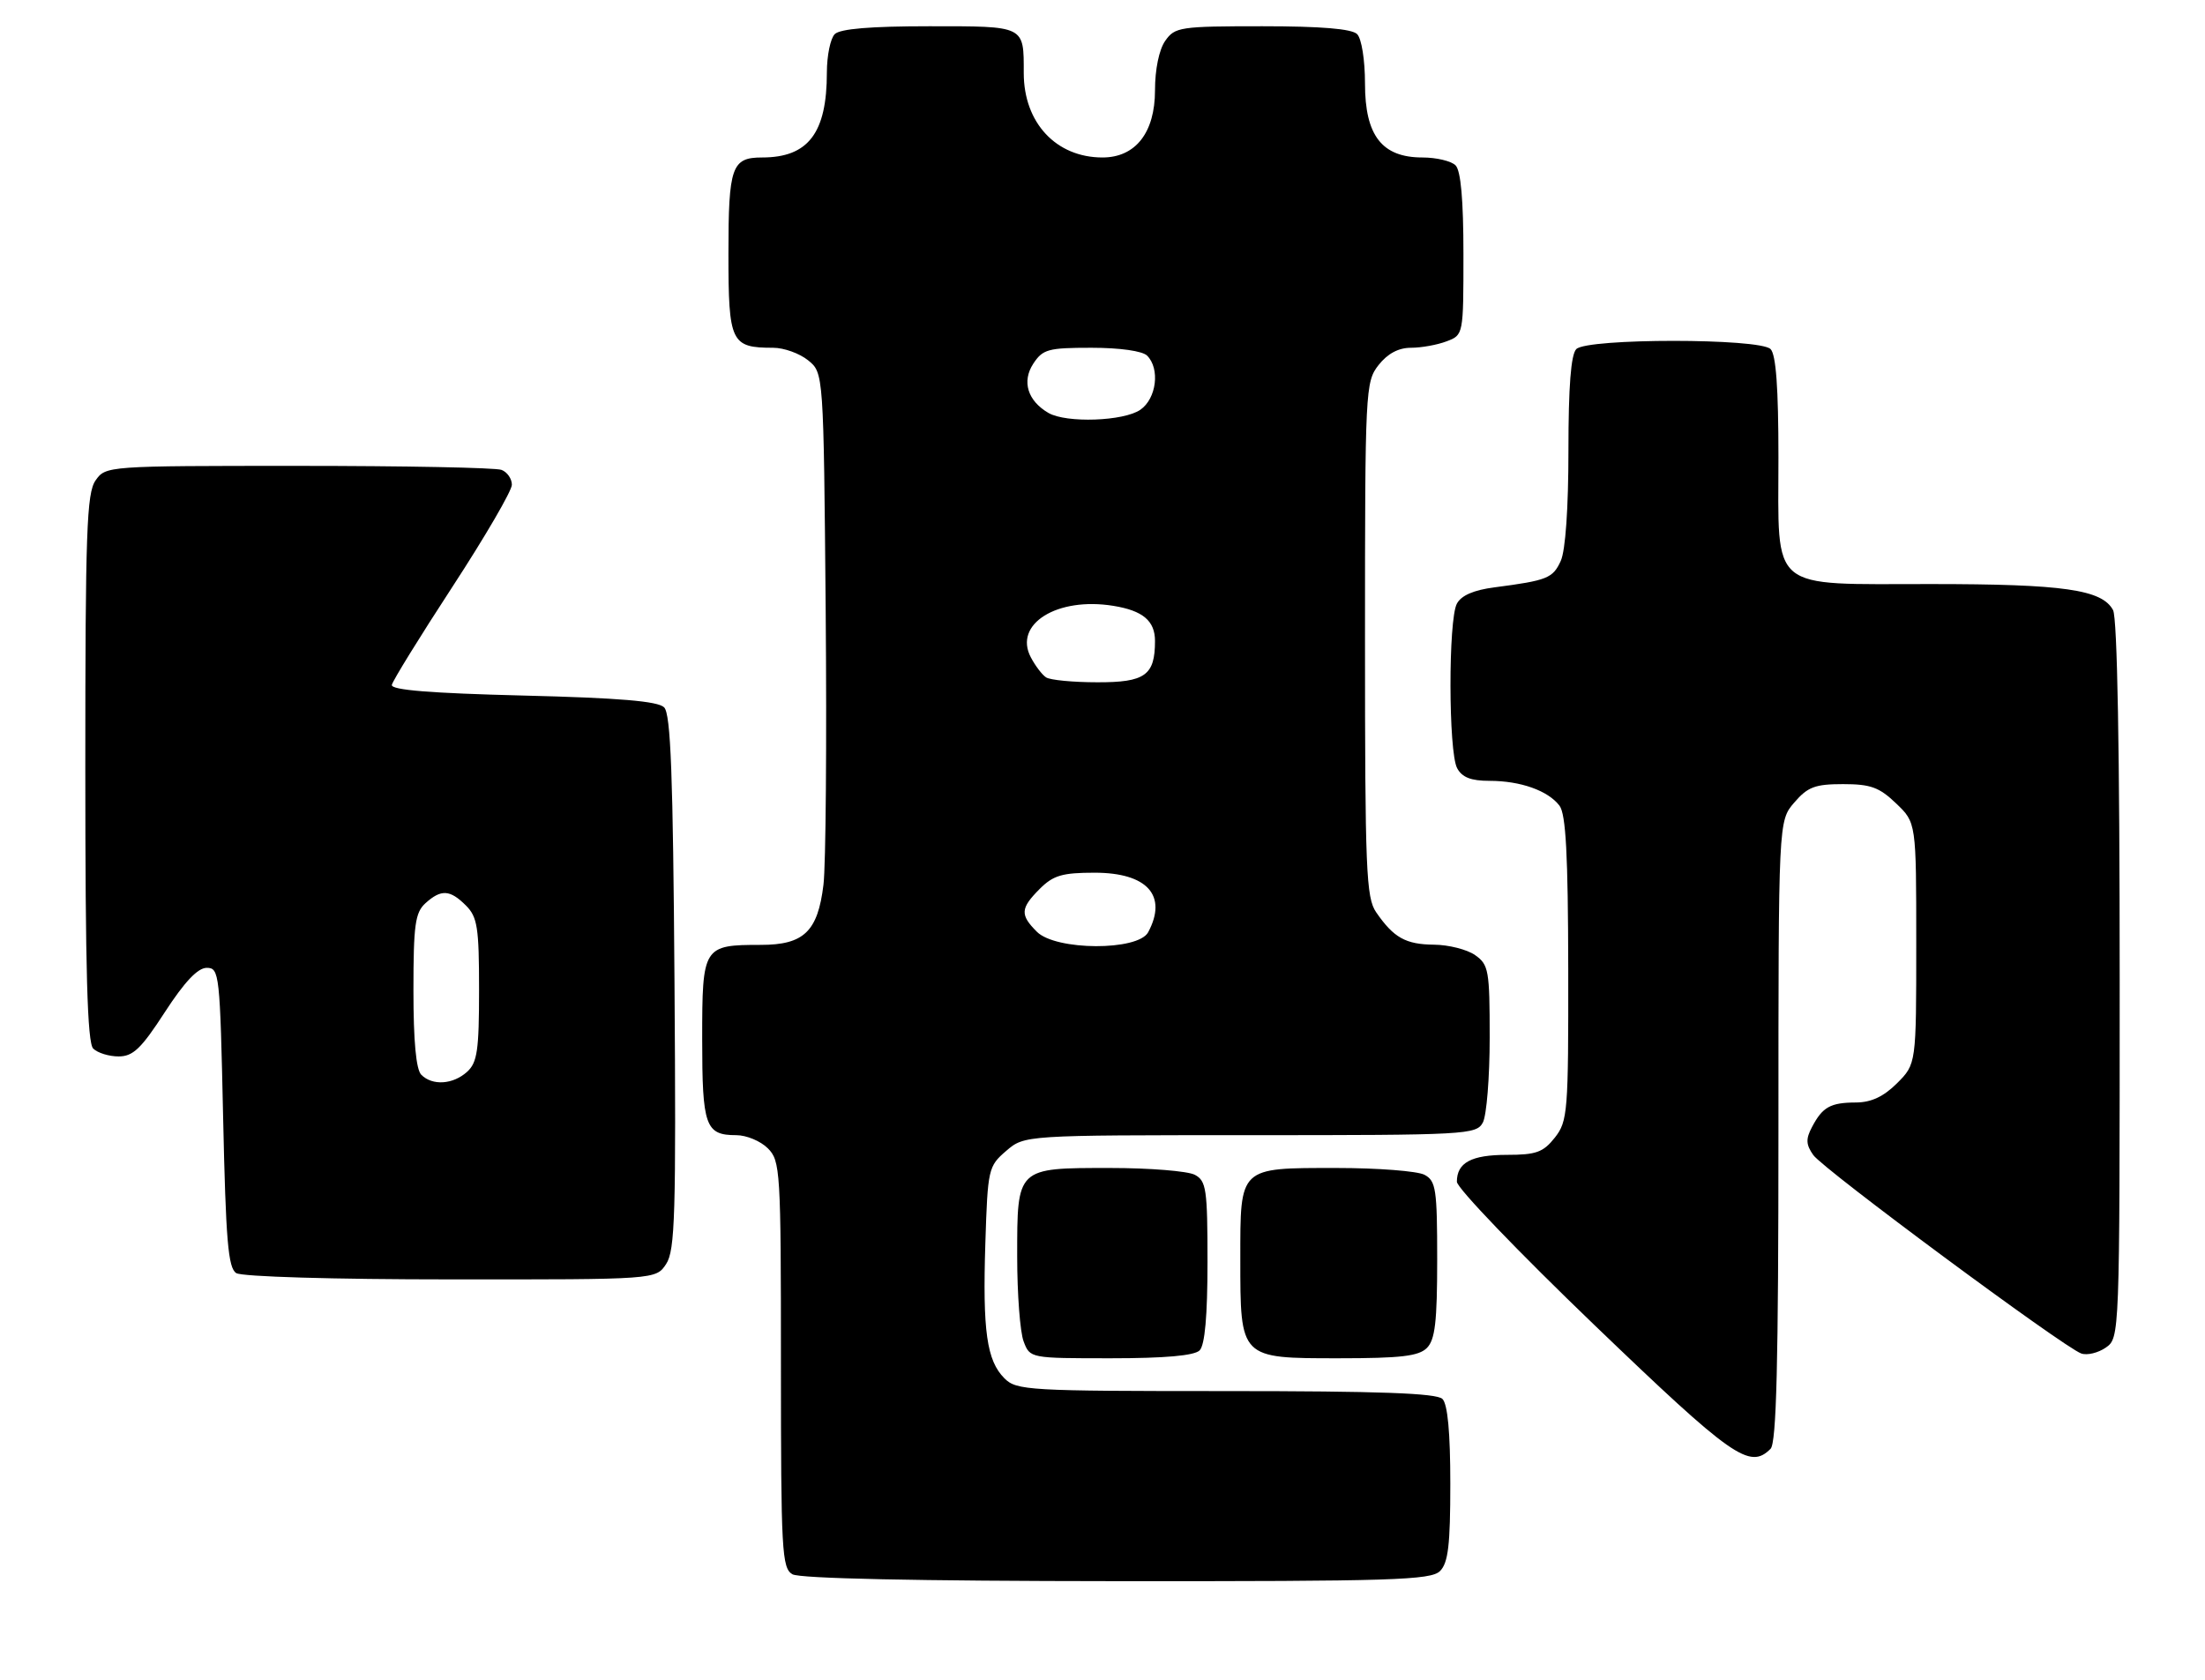 <?xml version="1.0" encoding="UTF-8" standalone="no"?>
<!DOCTYPE svg PUBLIC "-//W3C//DTD SVG 1.1//EN" "http://www.w3.org/Graphics/SVG/1.1/DTD/svg11.dtd" >
<svg xmlns="http://www.w3.org/2000/svg" xmlns:xlink="http://www.w3.org/1999/xlink" version="1.1" viewBox="0 0 336 256">
 <g >
 <path fill="currentColor"
d=" M 219.43 239.43 C 220.68 238.18 221.00 235.46 221.00 226.13 C 221.00 218.34 220.60 214.00 219.80 213.20 C 218.92 212.32 210.20 212.00 186.80 212.00 C 156.64 212.00 154.90 211.90 153.06 210.06 C 150.36 207.36 149.72 202.87 150.15 189.42 C 150.51 178.15 150.60 177.74 153.32 175.40 C 156.11 173.00 156.11 173.00 190.52 173.00 C 223.52 173.00 224.97 172.92 225.96 171.07 C 226.53 170.00 227.00 164.18 227.00 158.12 C 227.00 147.88 226.85 147.01 224.78 145.56 C 223.56 144.70 220.74 143.99 218.53 143.97 C 214.20 143.93 212.38 142.92 209.70 139.03 C 208.17 136.80 208.00 132.66 208.00 97.41 C 208.00 59.33 208.06 58.20 210.07 55.63 C 211.45 53.88 213.11 53.00 215.01 53.00 C 216.58 53.00 219.02 52.56 220.43 52.02 C 223.00 51.05 223.00 51.03 223.00 38.72 C 223.00 30.47 222.60 26.00 221.80 25.20 C 221.14 24.54 218.87 24.00 216.75 24.00 C 210.59 24.00 208.00 20.67 208.00 12.75 C 208.00 9.14 207.48 5.88 206.80 5.20 C 205.99 4.39 201.32 4.00 192.36 4.00 C 179.81 4.00 179.03 4.12 177.56 6.22 C 176.62 7.56 176.00 10.57 176.00 13.77 C 176.00 20.21 173.03 24.00 168.00 24.00 C 160.93 24.00 156.00 18.71 156.00 11.13 C 156.00 3.86 156.28 4.00 141.59 4.00 C 132.67 4.00 128.01 4.39 127.20 5.20 C 126.54 5.86 126.00 8.49 126.00 11.05 C 126.00 20.28 123.16 24.00 116.13 24.00 C 111.49 24.00 111.00 25.40 111.00 38.66 C 111.00 52.21 111.38 53.00 117.82 53.00 C 119.45 53.00 121.84 53.86 123.14 54.91 C 125.50 56.82 125.50 56.82 125.82 93.16 C 125.99 113.15 125.84 131.90 125.48 134.83 C 124.62 141.96 122.50 144.00 115.93 144.00 C 107.14 144.00 107.00 144.23 107.00 158.34 C 107.00 171.63 107.48 173.00 112.20 173.00 C 113.74 173.00 115.90 173.90 117.00 175.00 C 118.91 176.91 119.00 178.33 119.00 207.95 C 119.00 236.37 119.14 238.98 120.75 239.92 C 121.87 240.57 139.66 240.95 170.18 240.97 C 212.22 241.00 218.04 240.81 219.43 239.43 Z  M 269.80 220.80 C 270.70 219.90 271.00 207.77 271.00 172.36 C 271.00 125.11 271.00 125.11 273.41 122.31 C 275.46 119.92 276.59 119.50 280.85 119.50 C 285.04 119.50 286.37 119.98 288.93 122.44 C 292.00 125.37 292.00 125.37 292.00 143.76 C 292.00 162.15 292.00 162.15 289.08 165.08 C 287.03 167.12 285.16 168.00 282.83 168.02 C 278.92 168.03 277.72 168.70 276.11 171.77 C 275.15 173.58 275.19 174.44 276.31 176.03 C 277.82 178.19 314.43 205.30 317.14 206.27 C 318.03 206.59 319.72 206.18 320.89 205.37 C 322.99 203.89 323.00 203.74 323.00 149.38 C 323.00 114.53 322.64 94.19 321.99 92.98 C 320.31 89.85 314.45 89.01 294.25 89.01 C 269.33 89.00 271.00 90.38 271.00 69.70 C 271.00 59.13 270.63 54.03 269.80 53.20 C 268.13 51.53 241.87 51.53 240.20 53.20 C 239.38 54.02 239.00 58.90 239.00 68.65 C 239.00 77.42 238.55 83.90 237.83 85.48 C 236.62 88.13 235.78 88.46 227.75 89.51 C 224.57 89.92 222.67 90.74 222.00 92.00 C 220.68 94.46 220.71 114.59 222.04 117.07 C 222.79 118.47 224.14 119.00 226.97 119.00 C 231.70 119.00 235.89 120.49 237.64 122.79 C 238.61 124.08 238.94 130.24 238.97 147.62 C 239.00 169.51 238.89 170.87 236.93 173.37 C 235.16 175.61 234.08 176.00 229.63 176.00 C 224.20 176.00 222.00 177.19 222.00 180.10 C 222.00 181.04 231.42 190.85 242.92 201.90 C 264.02 222.17 266.61 223.99 269.80 220.80 Z  M 182.80 205.80 C 183.60 205.00 184.00 200.54 184.00 192.34 C 184.00 181.23 183.82 179.97 182.07 179.04 C 181.00 178.47 175.18 178.00 169.14 178.00 C 154.87 178.00 155.00 177.88 155.00 191.51 C 155.00 197.21 155.44 203.02 155.98 204.43 C 156.95 207.00 156.97 207.00 169.28 207.00 C 177.53 207.00 182.00 206.60 182.80 205.80 Z  M 217.43 205.43 C 218.68 204.18 219.00 201.44 219.00 191.96 C 219.00 181.23 218.81 179.97 217.07 179.04 C 216.00 178.47 209.96 178.00 203.64 178.00 C 188.75 178.00 189.00 177.77 189.00 191.85 C 189.00 207.09 188.91 207.00 203.99 207.00 C 213.44 207.00 216.18 206.68 217.43 205.43 Z  M 101.51 192.63 C 102.87 190.56 103.03 185.03 102.78 149.67 C 102.56 118.06 102.21 108.81 101.20 107.80 C 100.26 106.86 94.38 106.36 79.70 106.00 C 65.61 105.65 59.56 105.16 59.71 104.38 C 59.82 103.77 63.98 97.03 68.96 89.40 C 73.93 81.78 78.00 74.79 78.00 73.88 C 78.00 72.96 77.29 71.94 76.42 71.61 C 75.55 71.27 61.62 71.00 45.47 71.00 C 16.27 71.00 16.11 71.01 14.56 73.22 C 13.21 75.15 13.00 81.01 13.00 117.02 C 13.00 148.03 13.31 158.91 14.20 159.80 C 14.86 160.46 16.60 161.00 18.07 161.00 C 20.27 161.00 21.52 159.81 25.12 154.25 C 28.12 149.63 30.13 147.50 31.50 147.50 C 33.43 147.50 33.52 148.34 34.00 170.29 C 34.41 189.07 34.76 193.24 36.00 194.02 C 36.86 194.57 50.84 194.98 68.73 194.98 C 99.95 195.00 99.95 195.00 101.51 192.63 Z  M 158.00 142.00 C 155.41 139.41 155.48 138.43 158.45 135.45 C 160.51 133.40 161.88 133.00 166.80 133.00 C 174.82 133.00 177.95 136.48 174.96 142.07 C 173.42 144.94 160.89 144.89 158.00 142.00 Z  M 159.40 103.23 C 158.79 102.83 157.75 101.46 157.08 100.18 C 154.40 95.11 161.08 90.94 169.65 92.33 C 174.16 93.06 176.00 94.62 176.00 97.69 C 176.00 102.92 174.49 104.00 167.21 103.98 C 163.52 103.98 160.00 103.64 159.40 103.23 Z  M 159.76 62.93 C 156.59 61.08 155.68 58.14 157.45 55.43 C 158.90 53.22 159.72 53.00 166.32 53.00 C 170.65 53.00 174.09 53.49 174.80 54.20 C 176.79 56.19 176.23 60.73 173.78 62.44 C 171.26 64.20 162.48 64.51 159.76 62.93 Z  M 64.20 163.80 C 63.40 163.00 63.00 158.68 63.00 150.95 C 63.00 140.94 63.26 139.08 64.83 137.65 C 67.22 135.49 68.57 135.57 71.00 138.00 C 72.75 139.75 73.00 141.33 73.00 150.85 C 73.00 160.08 72.73 161.94 71.17 163.35 C 69.02 165.29 65.89 165.49 64.20 163.80 Z "/>
</g>
</svg>
